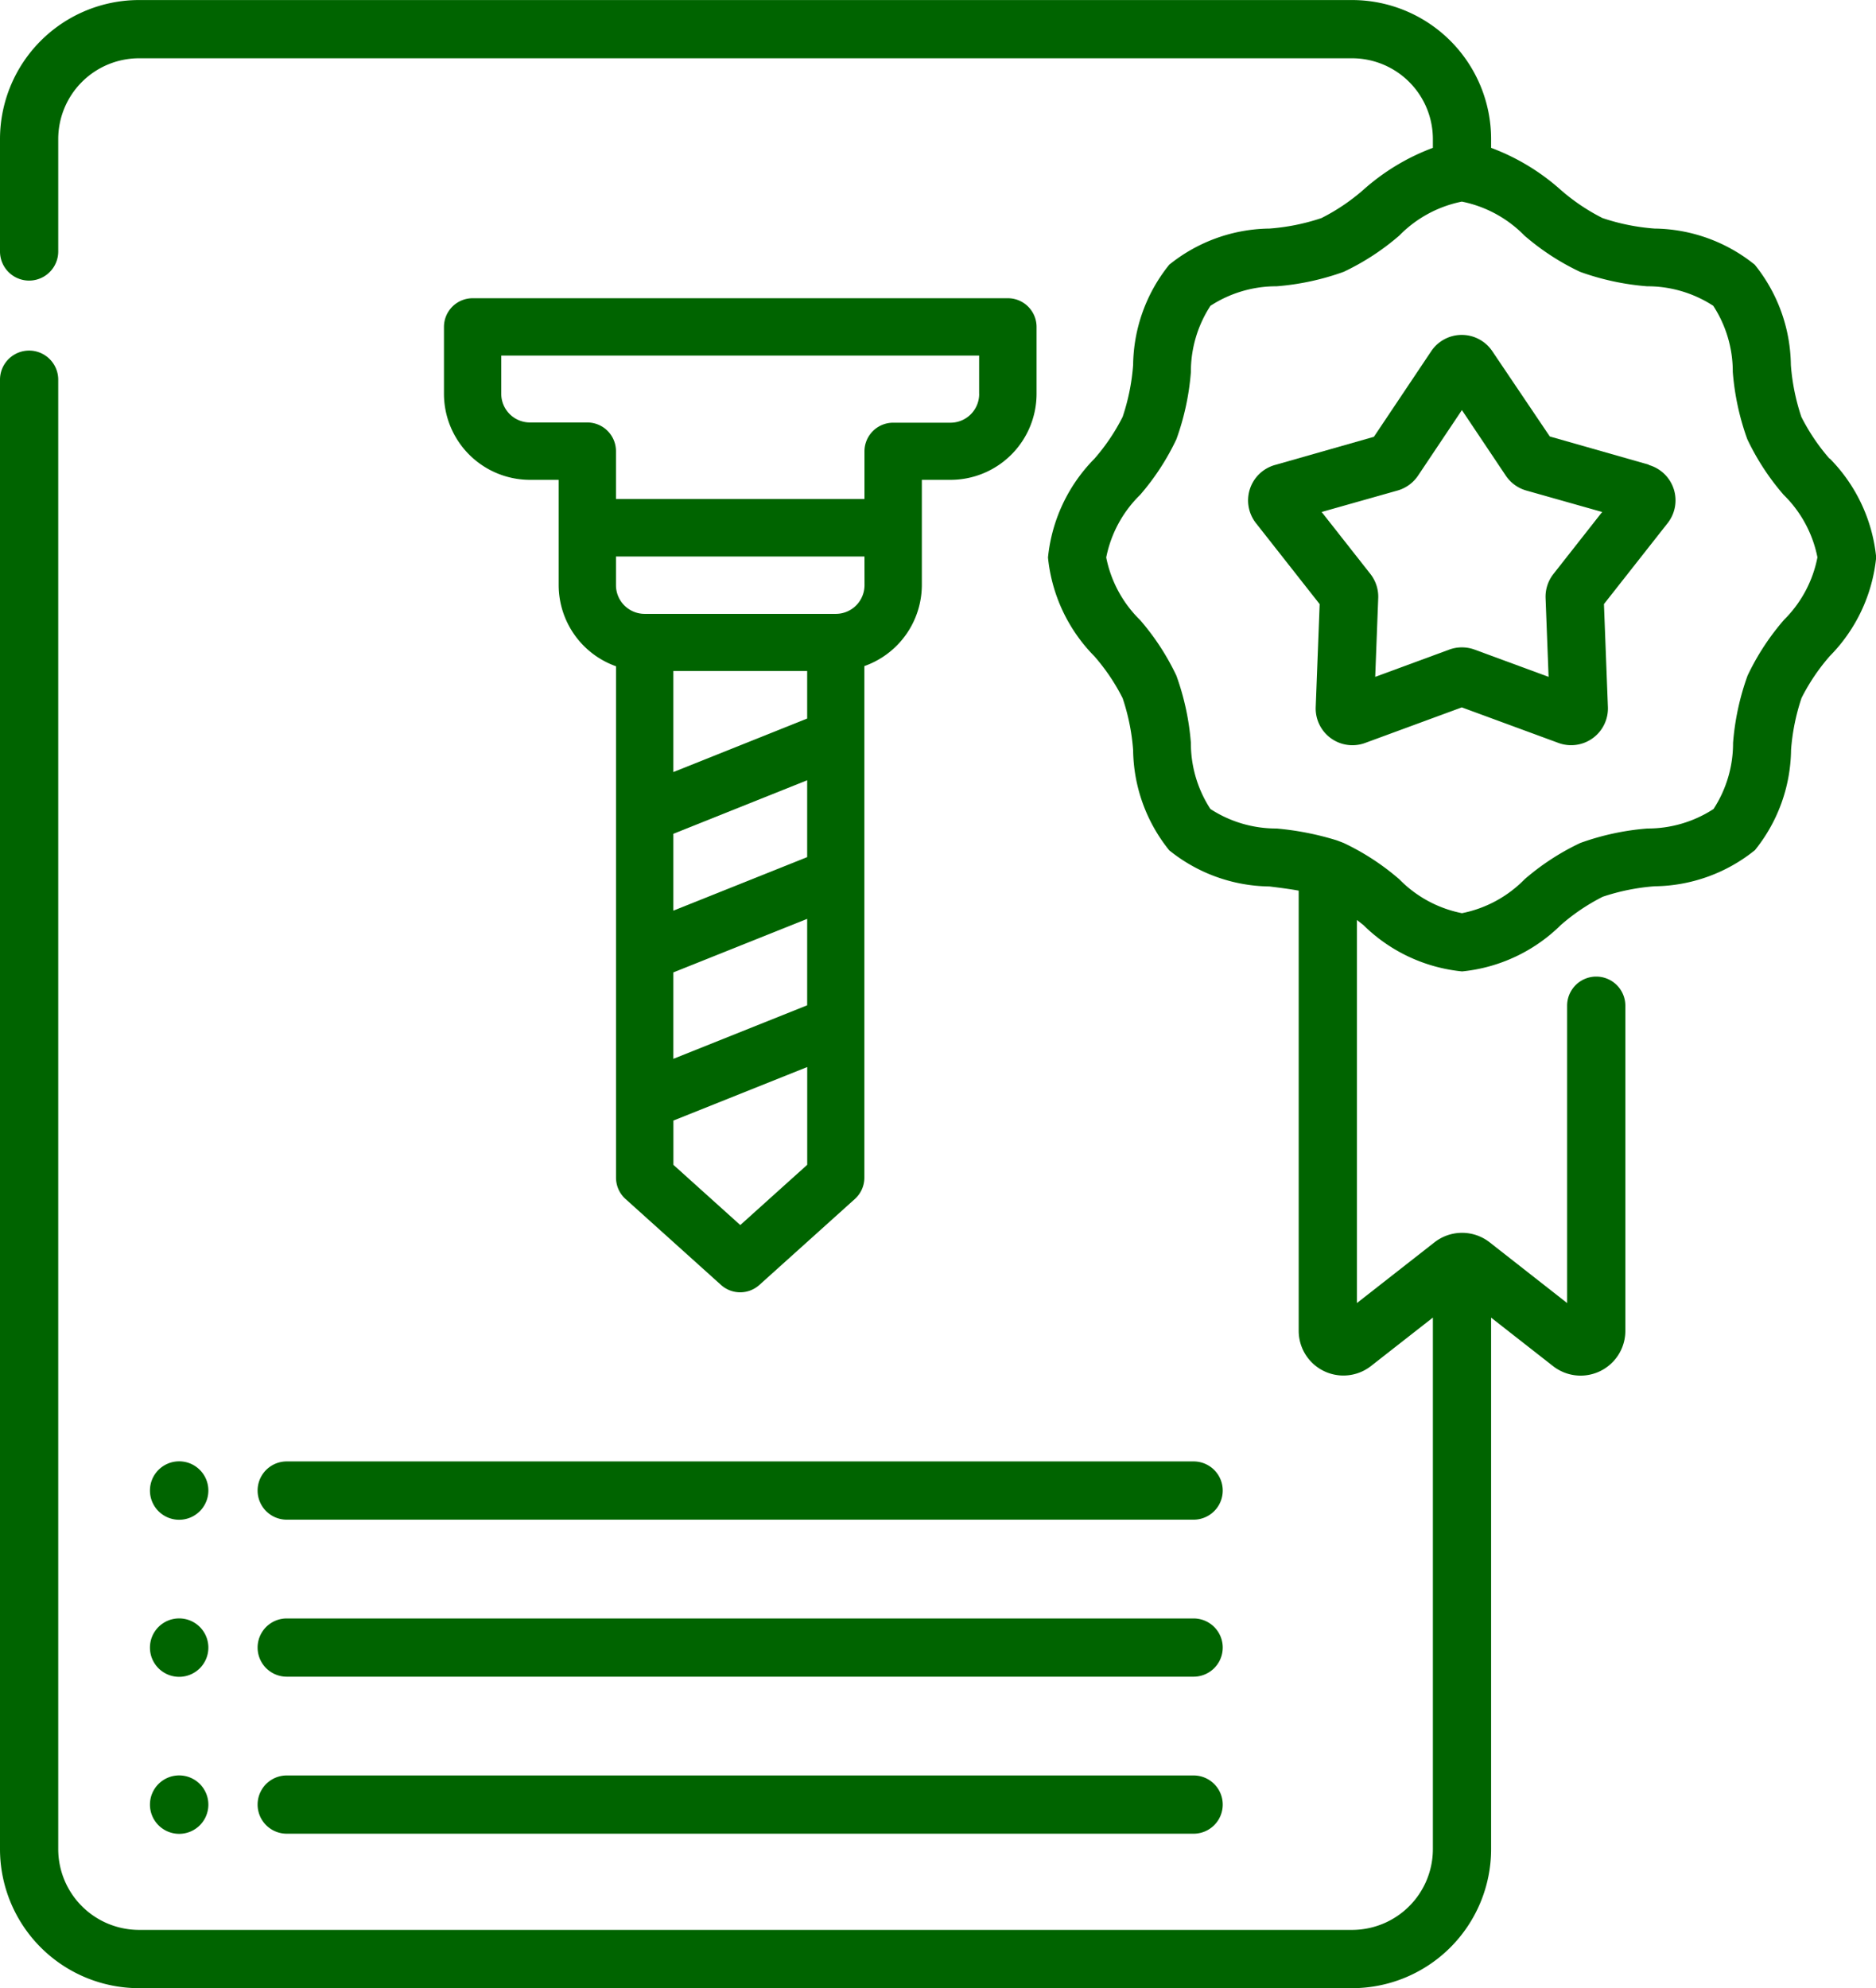 <svg xmlns="http://www.w3.org/2000/svg" width="39.885" height="42.265" viewBox="0 0 39.885 42.265">
  <g id="Group_1731" data-name="Group 1731" transform="translate(-34.642 -130.867)">
    <g id="drill" transform="translate(44.081 137.207)">
      <g id="Group_1446" data-name="Group 1446" transform="translate(0 0)">
        <path id="Path_1346" data-name="Path 1346" d="M115.374,0H103.995a.61.61,0,0,0-.61.61V2.032a1.831,1.831,0,0,0,1.829,1.829h.61V6.1a1.832,1.832,0,0,0,1.219,1.724V18.694a.609.609,0,0,0,.2.453l2.032,1.829a.61.61,0,0,0,.816,0l2.032-1.829a.61.61,0,0,0,.2-.453V7.82A1.832,1.832,0,0,0,113.545,6.1V3.861h.61a1.831,1.831,0,0,0,1.829-1.829V.61A.61.61,0,0,0,115.374,0Zm-4.267,18.423-1.422,1.28-1.422-1.28v-.941l2.845-1.138v2.079Zm0-3.392-2.845,1.138V14.332l2.845-1.138Zm0-3.15-2.845,1.138V11.385l2.845-1.138Zm0-2.946-2.845,1.138V7.925h2.845ZM112.326,6.1a.61.61,0,0,1-.61.61h-4.064a.61.61,0,0,1-.61-.61v-.61h5.283Zm2.438-4.064a.61.61,0,0,1-.61.61h-1.219a.61.61,0,0,0-.61.61V4.267h-5.283V3.251a.61.61,0,0,0-.61-.61h-1.219a.61.61,0,0,1-.61-.61V1.219h10.16v.813Z" transform="translate(-103.385)" fill="#006400"/>
      </g>
    </g>
    <g id="experience" transform="translate(34.642 130.868)">
      <path id="Path_1237" data-name="Path 1237" d="M81.383,377.583h19.281a.619.619,0,1,0,0-1.238H81.383a.619.619,0,1,0,0,1.238Z" transform="translate(-75.287 -345.278)" fill="#006400"/>
      <path id="Path_1238" data-name="Path 1238" d="M81.383,418.022h19.281a.619.619,0,1,0,0-1.238H81.383a.619.619,0,1,0,0,1.238Z" transform="translate(-75.287 -382.379)" fill="#006400"/>
      <path id="Path_1239" data-name="Path 1239" d="M81.383,458.463h19.281a.619.619,0,1,0,0-1.238H81.383a.619.619,0,1,0,0,1.238Z" transform="translate(-75.287 -419.482)" fill="#006400"/>
      <path id="Path_1245" data-name="Path 1245" d="M53.662,377.559a.621.621,0,1,0-.621-.621A.621.621,0,0,0,53.662,377.559Z" transform="translate(-49.853 -345.252)" fill="#006400"/>
      <path id="Path_1246" data-name="Path 1246" d="M53.662,418a.621.621,0,1,0-.621-.621A.621.621,0,0,0,53.662,418Z" transform="translate(-49.853 -382.354)" fill="#006400"/>
      <path id="Path_1247" data-name="Path 1247" d="M53.662,458.44a.621.621,0,1,0-.621-.621A.622.622,0,0,0,53.662,458.44Z" transform="translate(-49.853 -419.456)" fill="#006400"/>
      <path id="Path_1248" data-name="Path 1248" d="M53.314,9.751a4.281,4.281,0,0,1-.6-.89,4.512,4.512,0,0,1-.223-1.105,3.453,3.453,0,0,0-.768-2.13,3.454,3.454,0,0,0-2.13-.768,4.514,4.514,0,0,1-1.106-.223,4.276,4.276,0,0,1-.89-.6,4.664,4.664,0,0,0-1.479-.893V2.955A2.958,2.958,0,0,0,43.163,0H17.371a2.958,2.958,0,0,0-2.955,2.955v2.39a.619.619,0,0,0,1.238,0V2.955a1.719,1.719,0,0,1,1.717-1.717H43.163A1.719,1.719,0,0,1,44.88,2.955v.187a4.665,4.665,0,0,0-1.479.893,4.282,4.282,0,0,1-.89.6,4.521,4.521,0,0,1-1.106.223,3.453,3.453,0,0,0-2.13.768,3.453,3.453,0,0,0-.768,2.13,4.513,4.513,0,0,1-.223,1.105,4.277,4.277,0,0,1-.6.89,3.474,3.474,0,0,0-.987,2.1,3.474,3.474,0,0,0,.987,2.1,4.28,4.28,0,0,1,.6.89,4.512,4.512,0,0,1,.223,1.105,3.453,3.453,0,0,0,.768,2.13,3.453,3.453,0,0,0,2.13.768c.217.027.428.053.622.089v9.358a.951.951,0,0,0,1.537.748l1.316-1.03v11.3a1.719,1.719,0,0,1-1.717,1.717H17.371a1.719,1.719,0,0,1-1.717-1.717V8.071a.619.619,0,0,0-1.238,0V39.31a2.958,2.958,0,0,0,2.955,2.955H43.163a2.958,2.958,0,0,0,2.955-2.955v-11.3l1.316,1.03a.951.951,0,0,0,1.538-.748V21.379a.619.619,0,1,0-1.238,0V27.7L46.088,26.41a.952.952,0,0,0-1.175,0L43.265,27.7V19.556l.136.107a3.474,3.474,0,0,0,2.1.987,3.475,3.475,0,0,0,2.1-.987,4.283,4.283,0,0,1,.89-.6,4.521,4.521,0,0,1,1.106-.223,3.454,3.454,0,0,0,2.13-.768,3.454,3.454,0,0,0,.768-2.13,4.517,4.517,0,0,1,.223-1.105,4.277,4.277,0,0,1,.6-.89,3.474,3.474,0,0,0,.987-2.1,3.474,3.474,0,0,0-.987-2.1Zm-.972,3.429a5.187,5.187,0,0,0-.772,1.183,5.445,5.445,0,0,0-.308,1.428,2.561,2.561,0,0,1-.415,1.406,2.562,2.562,0,0,1-1.406.415,5.447,5.447,0,0,0-1.428.308,5.187,5.187,0,0,0-1.184.772,2.555,2.555,0,0,1-1.331.72,2.554,2.554,0,0,1-1.331-.72,5.189,5.189,0,0,0-1.183-.772c-.03-.012-.134-.052-.156-.059a6.159,6.159,0,0,0-1.272-.249,2.562,2.562,0,0,1-1.406-.415,2.561,2.561,0,0,1-.415-1.406,5.446,5.446,0,0,0-.308-1.428,5.189,5.189,0,0,0-.772-1.183,2.554,2.554,0,0,1-.72-1.33,2.553,2.553,0,0,1,.72-1.33,5.186,5.186,0,0,0,.772-1.183,5.442,5.442,0,0,0,.308-1.428A2.561,2.561,0,0,1,40.151,6.5a2.562,2.562,0,0,1,1.406-.415,5.447,5.447,0,0,0,1.428-.308,5.187,5.187,0,0,0,1.183-.772,2.562,2.562,0,0,1,1.328-.72h0a2.561,2.561,0,0,1,1.328.72,5.189,5.189,0,0,0,1.183.772,5.443,5.443,0,0,0,1.428.308,2.562,2.562,0,0,1,1.406.415,2.561,2.561,0,0,1,.415,1.406,5.446,5.446,0,0,0,.308,1.428,5.189,5.189,0,0,0,.772,1.183,2.554,2.554,0,0,1,.72,1.33A2.553,2.553,0,0,1,52.342,13.179Z" transform="translate(-14.416 0)" fill="#006400"/>
      <path id="Path_1249" data-name="Path 1249" d="M344.429,89l-2.107-.6L341.1,86.588a.782.782,0,0,0-1.3,0l-1.218,1.819-2.107.6a.782.782,0,0,0-.4,1.236l1.354,1.721-.084,2.187a.781.781,0,0,0,1.051.764l2.055-.756,2.055.756a.782.782,0,0,0,1.051-.764l-.084-2.188,1.354-1.721a.782.782,0,0,0-.4-1.236Zm-2.03,2.323a.783.783,0,0,0-.167.513l.064,1.674-1.573-.579a.783.783,0,0,0-.54,0l-1.573.579.064-1.675a.784.784,0,0,0-.167-.513l-1.036-1.317,1.613-.456a.783.783,0,0,0,.437-.317l.932-1.393.932,1.392a.784.784,0,0,0,.437.318l1.613.456Z" transform="translate(-309.372 -79.122)" fill="#006400"/>
    </g>
  </g>
</svg>
